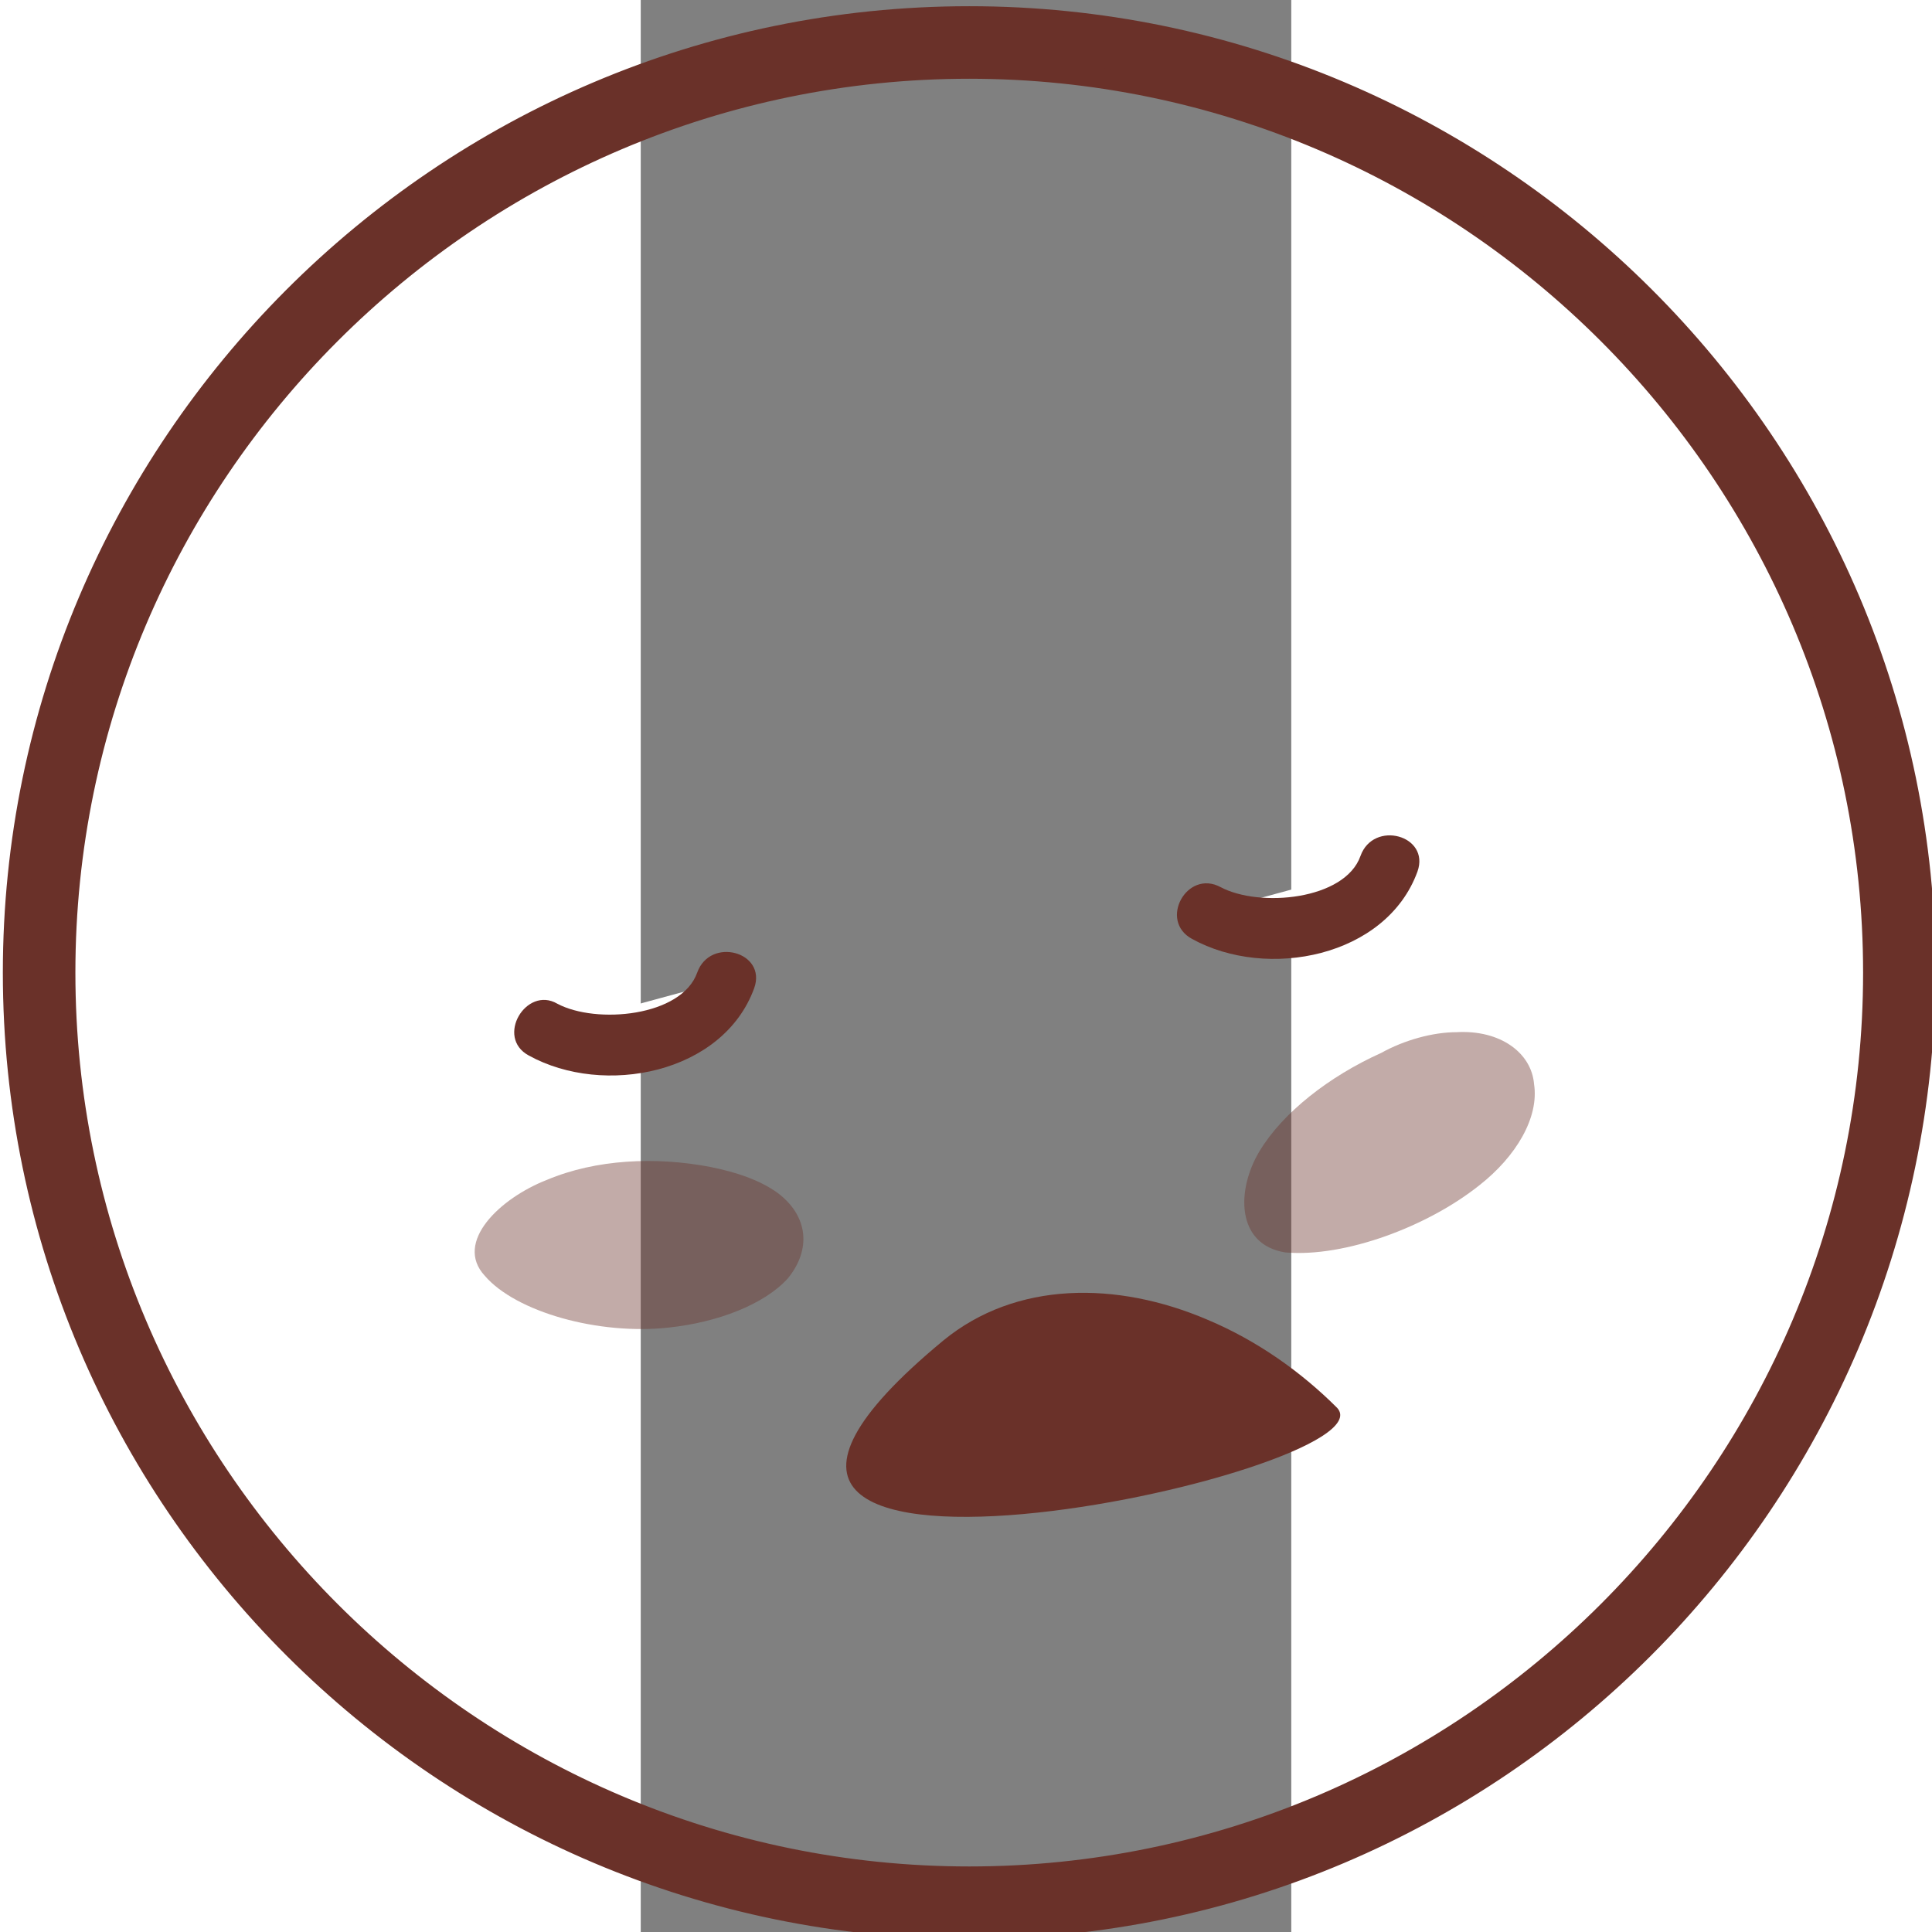 <?xml version="1.0" encoding="UTF-8" standalone="no"?>
<svg
   xmlns:dc="http://purl.org/dc/elements/1.1/"
   xmlns:cc="http://creativecommons.org/ns#"
   xmlns:rdf="http://www.w3.org/1999/02/22-rdf-syntax-ns#"
   xmlns:svg="http://www.w3.org/2000/svg"
   xmlns="http://www.w3.org/2000/svg"
   id="svg1004"
   version="1.1"
   viewBox="0 0 6.646 19.738"
   height="32"
   width="32">
  <rect x="0" y="0" width="6.646" height="19.738" fill="#808080" stroke="none"/>
  <defs
     id="defs998" />
  <g
     transform="matrix(0.429,0,0,0.429,59.127,-152.305)"
     id="layer1">
    <g
       transform="matrix(0.617,0,0,0.617,-428.63,-2.257)"
       id="g8631">
      <g
         id="g8607">
        <g
           id="g8565">
          <g
             id="g8563">
            <g
               id="g8561">
              <path
                 style="fill:#6a3129"
                 id="path8557"
                 d="m 484,653.5 c -20.3,0 -36.8,-16.5 -36.8,-36.8 0,-20.3 16.5,-36.8 36.8,-36.8 20.3,0 36.8,16.5 36.8,36.8 0,20.2 -16.5,36.8 -36.8,36.8 z m 0,-71.8 c -19.3,0 -35,15.7 -35,35 0,19.3 15.7,35 35,35 19.3,0 35,-15.7 35,-35 0,-19.3 -15.7,-35 -35,-35 z"
                 class="st1" />
              <path
                 style="fill:#6a3129"
                 id="path8559"
                 d="m 484,653.9 c -20.5,0 -37.3,-16.7 -37.3,-37.3 0,-20.5 16.7,-37.3 37.3,-37.3 20.5,0 37.3,16.7 37.3,37.3 -0.1,20.6 -16.8,37.3 -37.3,37.3 z m 0,-73.6 c -20,0 -36.4,16.3 -36.4,36.4 0,20 16.3,36.4 36.4,36.4 20,0 36.4,-16.3 36.4,-36.4 C 520.3,596.6 504,580.3 484,580.3 Z m 0,71.8 c -19.5,0 -35.4,-15.9 -35.4,-35.4 0,-19.5 15.9,-35.4 35.4,-35.4 19.5,0 35.4,15.9 35.4,35.4 0,19.5 -15.9,35.4 -35.4,35.4 z m 0,-70 c -19,0 -34.5,15.5 -34.5,34.5 0,19 15.5,34.5 34.5,34.5 19,0 34.5,-15.5 34.5,-34.5 0,-19 -15.5,-34.5 -34.5,-34.5 z"
                 class="st1" />
            </g>
          </g>
        </g>
        <g
           id="g8571">
          <g
             id="g8569">
            <path
               style="fill:#6a3129"
               id="path8567"
               d="m 483,630.8 v 0 c 2.8,-2.3 6.7,-2.3 10.2,-0.8 1.9,0.8 3.6,2 5,3.4 2.3,2.5 -29.6,9.3 -15.2,-2.6 z"
               class="st1" />
          </g>
        </g>
        <g
           id="g8605">
          <g
             id="g8587">
            <g
               id="g8577">
              <g
                 id="g8575">
                <path
                   style="fill:#ffffff"
                   id="path8573"
                   d="m 467.6,618.8 c 1.1,0.7 2.6,0.6 3.9,0.3 0.5,-0.1 1,-0.2 1.5,-0.4 0.7,-0.4 1.3,-1 1.6,-1.8"
                   class="st3" />
              </g>
            </g>
            <g
               id="g8585">
              <g
                 id="g8583">
                <g
                   id="g8581">
                  <path
                     style="fill:#6a3129"
                     id="path8579"
                     d="m 467,619.8 c 2.9,1.6 7.5,0.7 8.7,-2.6 0.5,-1.4 -1.7,-2 -2.2,-0.6 -0.6,1.7 -3.9,2 -5.4,1.2 -1.2,-0.7 -2.4,1.3 -1.1,2 z"
                     class="st1" />
                </g>
              </g>
            </g>
          </g>
          <g
             id="g8603">
            <g
               id="g8593">
              <g
                 id="g8591">
                <path
                   style="fill:#ffffff"
                   id="path8589"
                   d="m 493.1,614.3 c 1.1,0.7 2.6,0.6 3.9,0.3 0.5,-0.1 1,-0.2 1.5,-0.4 0.7,-0.4 1.3,-1 1.6,-1.8"
                   class="st3" />
              </g>
            </g>
            <g
               id="g8601">
              <g
                 id="g8599">
                <g
                   id="g8597">
                  <path
                     style="fill:#6a3129"
                     id="path8595"
                     d="m 492.6,615.3 c 2.9,1.6 7.5,0.7 8.7,-2.6 0.5,-1.4 -1.7,-2 -2.2,-0.6 -0.6,1.7 -3.9,2 -5.4,1.2 -1.3,-0.7 -2.4,1.3 -1.1,2 z"
                     class="st1" />
                </g>
              </g>
            </g>
          </g>
        </g>
      </g>
      <g
         id="g8629">
        <g
           id="g8617">
          <g
             style="opacity:0.41"
             id="g8615"
             class="st2">
            <g
               id="g8613">
              <g
                 id="g8611">
                <path
                   style="fill:#6a3129"
                   id="path8609"
                   d="m 503.7,624.8 v 0 c 1.4,-1.1 2.3,-2.6 2.1,-3.9 -0.1,-1.2 -1.3,-2.1 -3,-2 -0.9,0 -2,0.3 -2.9,0.8 -2,0.9 -3.8,2.3 -4.7,3.8 -0.9,1.5 -0.9,3.6 1,3.9 2.3,0.2 5.5,-1 7.5,-2.6 z"
                   class="st1" />
              </g>
            </g>
          </g>
        </g>
        <g
           id="g8627">
          <g
             style="opacity:0.41"
             id="g8625"
             class="st2">
            <g
               id="g8623">
              <g
                 id="g8621">
                <path
                   style="fill:#6a3129"
                   id="path8619"
                   d="m 472.4,630.3 v 0 c 1.9,-0.2 3.7,-0.9 4.6,-1.9 0.9,-1.1 0.8,-2.4 -0.4,-3.3 -0.7,-0.5 -1.6,-0.8 -2.6,-1 -2.1,-0.4 -4.4,-0.3 -6.3,0.5 -1.8,0.7 -3.6,2.4 -2.4,3.7 1.2,1.4 4.4,2.3 7.1,2 z"
                   class="st1" />
              </g>
            </g>
          </g>
        </g>
      </g>
    </g>
  </g>
</svg>

